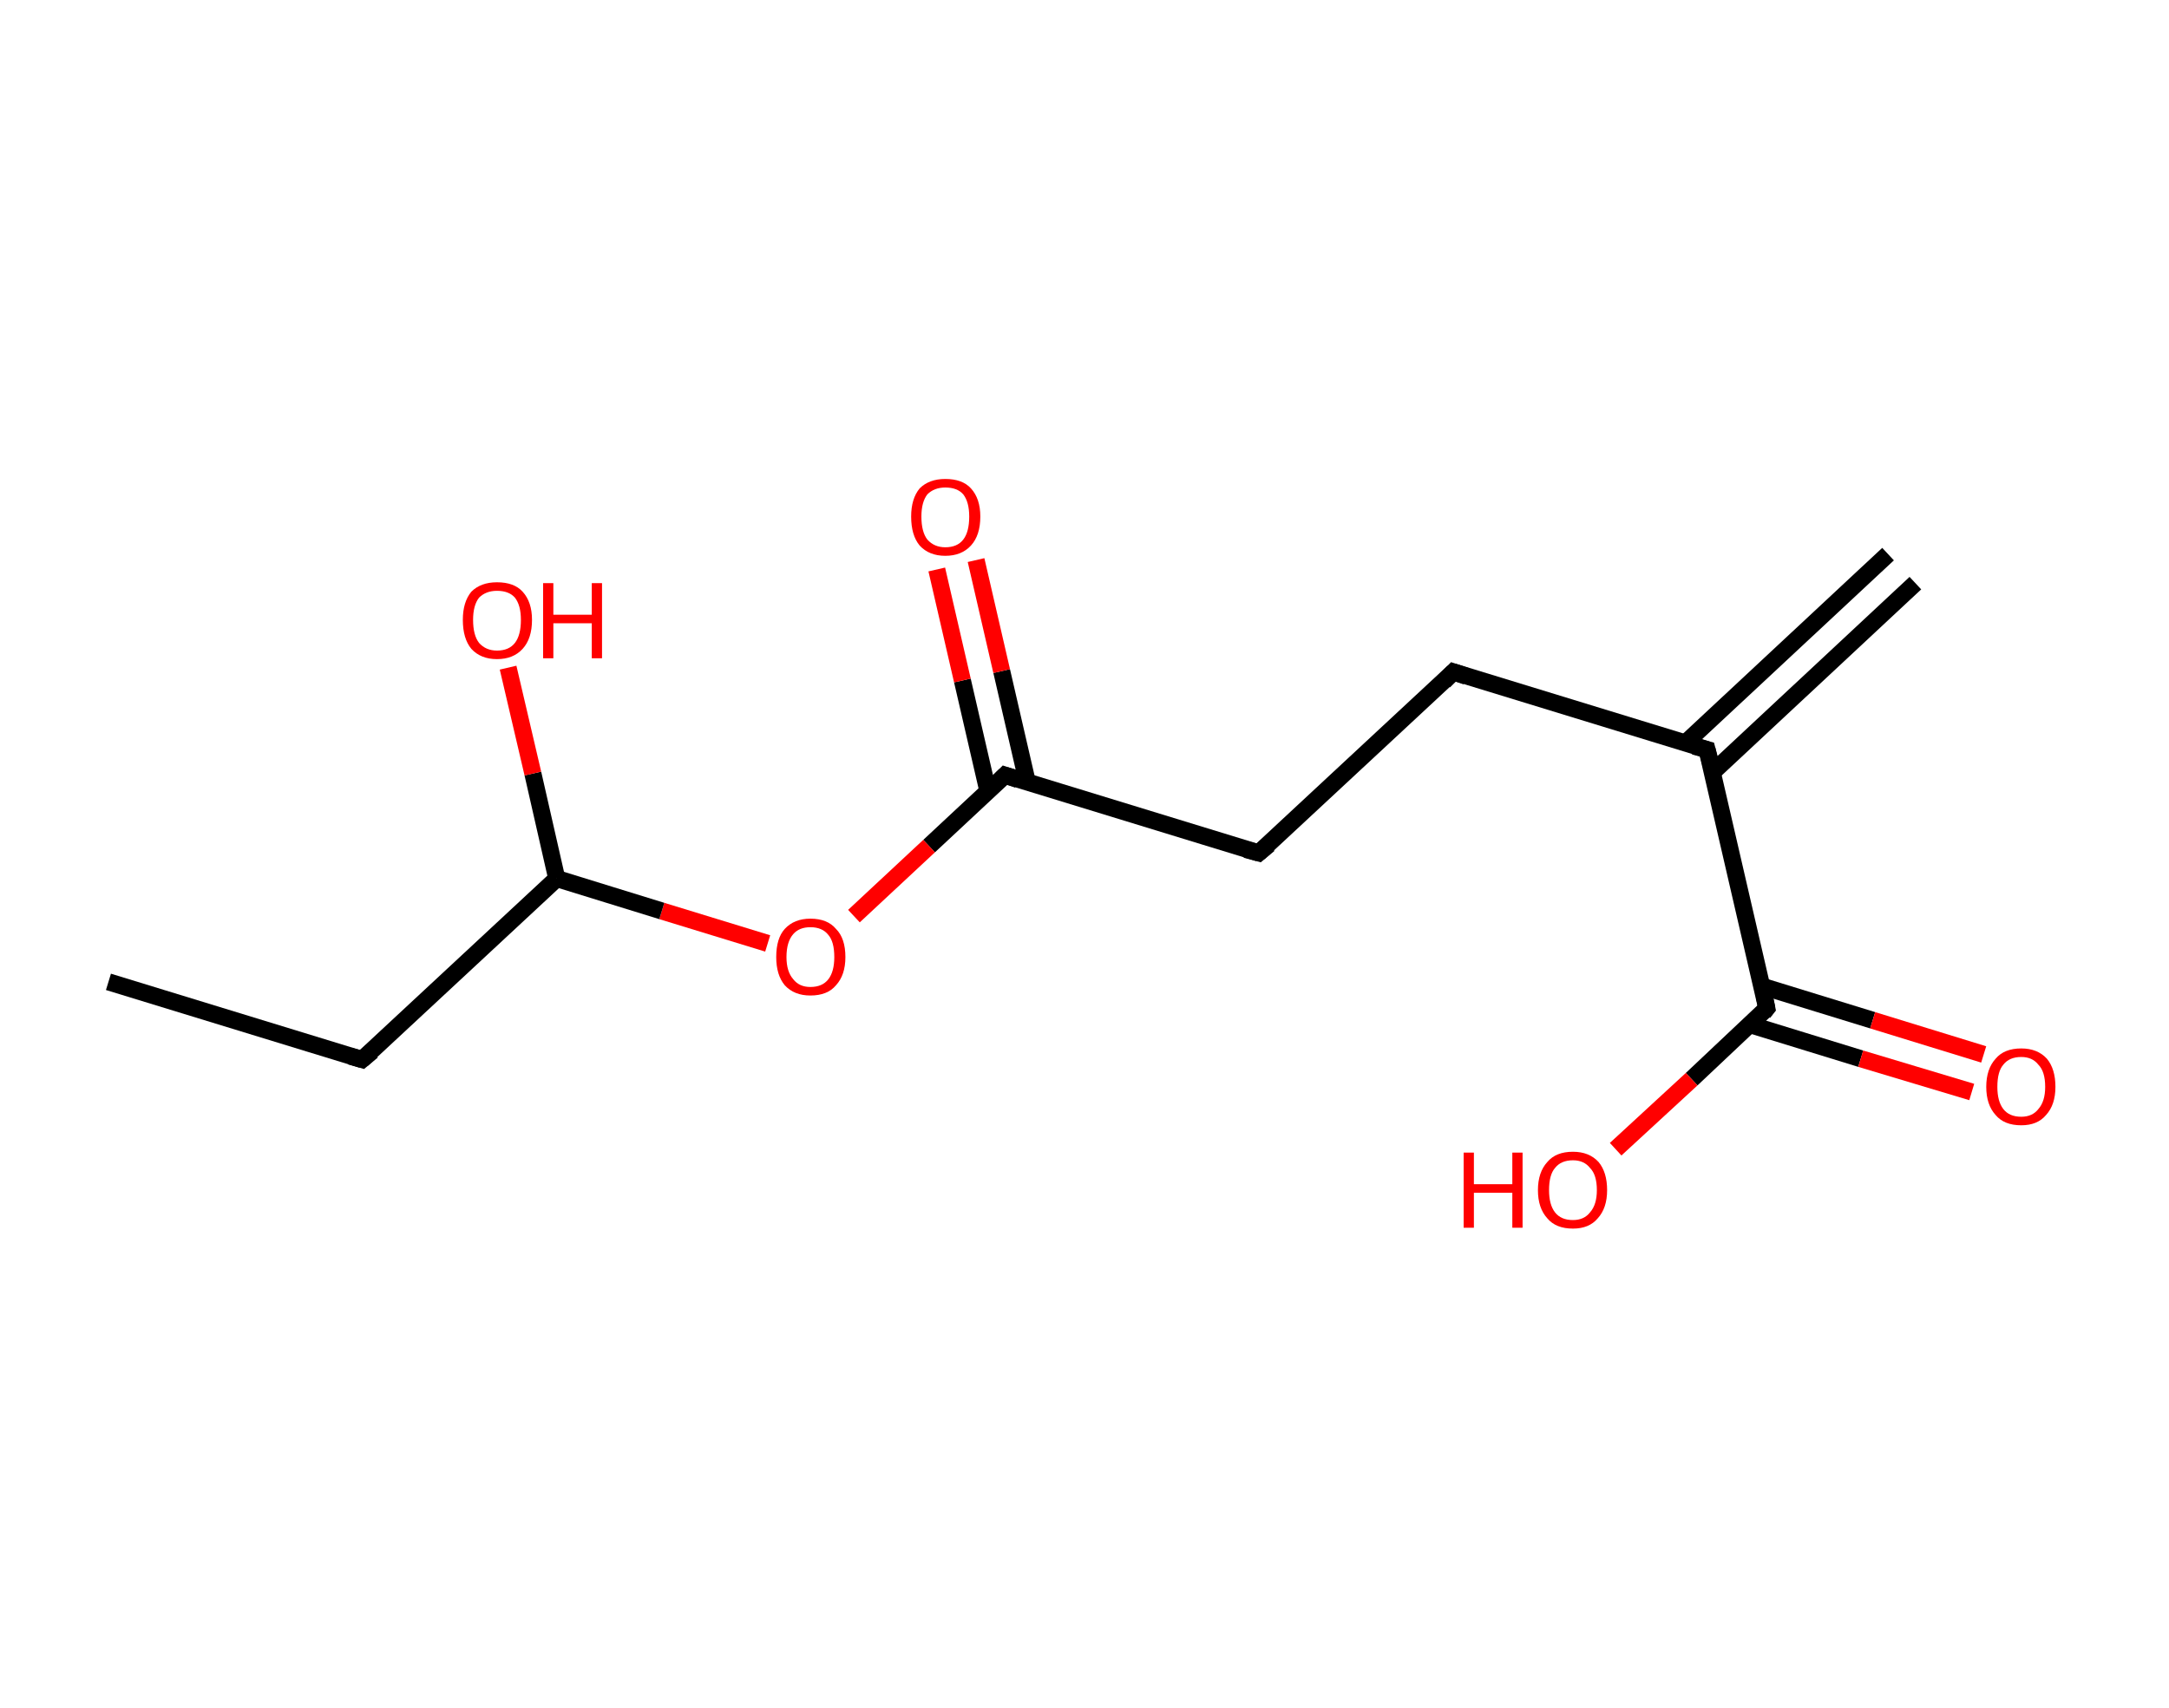 <?xml version='1.0' encoding='ASCII' standalone='yes'?>
<svg xmlns="http://www.w3.org/2000/svg" xmlns:rdkit="http://www.rdkit.org/xml" xmlns:xlink="http://www.w3.org/1999/xlink" version="1.1" baseProfile="full" xml:space="preserve" width="254px" height="200px" viewBox="0 0 254 200">
<!-- END OF HEADER -->
<rect style="opacity:1.0;fill:#FFFFFF;stroke:none" width="254.0" height="200.0" x="0.0" y="0.0"> </rect>
<path class="bond-0 atom-0 atom-1" d="M 224.3,68.3 L 200.5,90.5" style="fill:none;fill-rule:evenodd;stroke:#000000;stroke-width:2.0px;stroke-linecap:butt;stroke-linejoin:miter;stroke-opacity:1"/>
<path class="bond-0 atom-0 atom-1" d="M 221.1,64.9 L 197.4,87.0" style="fill:none;fill-rule:evenodd;stroke:#000000;stroke-width:2.0px;stroke-linecap:butt;stroke-linejoin:miter;stroke-opacity:1"/>
<path class="bond-1 atom-1 atom-2" d="M 199.9,87.8 L 170.2,78.7" style="fill:none;fill-rule:evenodd;stroke:#000000;stroke-width:2.0px;stroke-linecap:butt;stroke-linejoin:miter;stroke-opacity:1"/>
<path class="bond-2 atom-2 atom-3" d="M 170.2,78.7 L 147.4,99.9" style="fill:none;fill-rule:evenodd;stroke:#000000;stroke-width:2.0px;stroke-linecap:butt;stroke-linejoin:miter;stroke-opacity:1"/>
<path class="bond-3 atom-3 atom-4" d="M 147.4,99.9 L 117.7,90.8" style="fill:none;fill-rule:evenodd;stroke:#000000;stroke-width:2.0px;stroke-linecap:butt;stroke-linejoin:miter;stroke-opacity:1"/>
<path class="bond-4 atom-4 atom-5" d="M 120.3,91.6 L 117.3,78.6" style="fill:none;fill-rule:evenodd;stroke:#000000;stroke-width:2.0px;stroke-linecap:butt;stroke-linejoin:miter;stroke-opacity:1"/>
<path class="bond-4 atom-4 atom-5" d="M 117.3,78.6 L 114.3,65.6" style="fill:none;fill-rule:evenodd;stroke:#FF0000;stroke-width:2.0px;stroke-linecap:butt;stroke-linejoin:miter;stroke-opacity:1"/>
<path class="bond-4 atom-4 atom-5" d="M 115.7,92.7 L 112.7,79.7" style="fill:none;fill-rule:evenodd;stroke:#000000;stroke-width:2.0px;stroke-linecap:butt;stroke-linejoin:miter;stroke-opacity:1"/>
<path class="bond-4 atom-4 atom-5" d="M 112.7,79.7 L 109.7,66.7" style="fill:none;fill-rule:evenodd;stroke:#FF0000;stroke-width:2.0px;stroke-linecap:butt;stroke-linejoin:miter;stroke-opacity:1"/>
<path class="bond-5 atom-4 atom-6" d="M 117.7,90.8 L 108.8,99.1" style="fill:none;fill-rule:evenodd;stroke:#000000;stroke-width:2.0px;stroke-linecap:butt;stroke-linejoin:miter;stroke-opacity:1"/>
<path class="bond-5 atom-4 atom-6" d="M 108.8,99.1 L 100.0,107.3" style="fill:none;fill-rule:evenodd;stroke:#FF0000;stroke-width:2.0px;stroke-linecap:butt;stroke-linejoin:miter;stroke-opacity:1"/>
<path class="bond-6 atom-6 atom-7" d="M 89.9,110.5 L 77.5,106.7" style="fill:none;fill-rule:evenodd;stroke:#FF0000;stroke-width:2.0px;stroke-linecap:butt;stroke-linejoin:miter;stroke-opacity:1"/>
<path class="bond-6 atom-6 atom-7" d="M 77.5,106.7 L 65.2,102.9" style="fill:none;fill-rule:evenodd;stroke:#000000;stroke-width:2.0px;stroke-linecap:butt;stroke-linejoin:miter;stroke-opacity:1"/>
<path class="bond-7 atom-7 atom-8" d="M 65.2,102.9 L 62.4,90.6" style="fill:none;fill-rule:evenodd;stroke:#000000;stroke-width:2.0px;stroke-linecap:butt;stroke-linejoin:miter;stroke-opacity:1"/>
<path class="bond-7 atom-7 atom-8" d="M 62.4,90.6 L 59.5,78.2" style="fill:none;fill-rule:evenodd;stroke:#FF0000;stroke-width:2.0px;stroke-linecap:butt;stroke-linejoin:miter;stroke-opacity:1"/>
<path class="bond-8 atom-7 atom-9" d="M 65.2,102.9 L 42.4,124.1" style="fill:none;fill-rule:evenodd;stroke:#000000;stroke-width:2.0px;stroke-linecap:butt;stroke-linejoin:miter;stroke-opacity:1"/>
<path class="bond-9 atom-9 atom-10" d="M 42.4,124.1 L 12.7,115.0" style="fill:none;fill-rule:evenodd;stroke:#000000;stroke-width:2.0px;stroke-linecap:butt;stroke-linejoin:miter;stroke-opacity:1"/>
<path class="bond-10 atom-1 atom-11" d="M 199.9,87.8 L 206.9,118.1" style="fill:none;fill-rule:evenodd;stroke:#000000;stroke-width:2.0px;stroke-linecap:butt;stroke-linejoin:miter;stroke-opacity:1"/>
<path class="bond-11 atom-11 atom-12" d="M 204.9,120.0 L 217.9,124.0" style="fill:none;fill-rule:evenodd;stroke:#000000;stroke-width:2.0px;stroke-linecap:butt;stroke-linejoin:miter;stroke-opacity:1"/>
<path class="bond-11 atom-11 atom-12" d="M 217.9,124.0 L 230.9,127.9" style="fill:none;fill-rule:evenodd;stroke:#FF0000;stroke-width:2.0px;stroke-linecap:butt;stroke-linejoin:miter;stroke-opacity:1"/>
<path class="bond-11 atom-11 atom-12" d="M 206.3,115.5 L 219.3,119.5" style="fill:none;fill-rule:evenodd;stroke:#000000;stroke-width:2.0px;stroke-linecap:butt;stroke-linejoin:miter;stroke-opacity:1"/>
<path class="bond-11 atom-11 atom-12" d="M 219.3,119.5 L 232.3,123.5" style="fill:none;fill-rule:evenodd;stroke:#FF0000;stroke-width:2.0px;stroke-linecap:butt;stroke-linejoin:miter;stroke-opacity:1"/>
<path class="bond-12 atom-11 atom-13" d="M 206.9,118.1 L 198.1,126.4" style="fill:none;fill-rule:evenodd;stroke:#000000;stroke-width:2.0px;stroke-linecap:butt;stroke-linejoin:miter;stroke-opacity:1"/>
<path class="bond-12 atom-11 atom-13" d="M 198.1,126.4 L 189.2,134.6" style="fill:none;fill-rule:evenodd;stroke:#FF0000;stroke-width:2.0px;stroke-linecap:butt;stroke-linejoin:miter;stroke-opacity:1"/>
<path d="M 198.4,87.4 L 199.9,87.8 L 200.3,89.3" style="fill:none;stroke:#000000;stroke-width:2.0px;stroke-linecap:butt;stroke-linejoin:miter;stroke-opacity:1;"/>
<path d="M 171.7,79.2 L 170.2,78.7 L 169.1,79.8" style="fill:none;stroke:#000000;stroke-width:2.0px;stroke-linecap:butt;stroke-linejoin:miter;stroke-opacity:1;"/>
<path d="M 148.6,98.9 L 147.4,99.9 L 145.9,99.5" style="fill:none;stroke:#000000;stroke-width:2.0px;stroke-linecap:butt;stroke-linejoin:miter;stroke-opacity:1;"/>
<path d="M 119.2,91.3 L 117.7,90.8 L 117.3,91.2" style="fill:none;stroke:#000000;stroke-width:2.0px;stroke-linecap:butt;stroke-linejoin:miter;stroke-opacity:1;"/>
<path d="M 43.6,123.1 L 42.4,124.1 L 41.0,123.7" style="fill:none;stroke:#000000;stroke-width:2.0px;stroke-linecap:butt;stroke-linejoin:miter;stroke-opacity:1;"/>
<path d="M 206.6,116.6 L 206.9,118.1 L 206.5,118.6" style="fill:none;stroke:#000000;stroke-width:2.0px;stroke-linecap:butt;stroke-linejoin:miter;stroke-opacity:1;"/>
<path class="atom-5" d="M 106.7 60.5 Q 106.7 58.4, 107.7 57.2 Q 108.8 56.1, 110.7 56.1 Q 112.7 56.1, 113.7 57.2 Q 114.8 58.4, 114.8 60.5 Q 114.8 62.7, 113.7 63.9 Q 112.6 65.1, 110.7 65.1 Q 108.8 65.1, 107.7 63.9 Q 106.7 62.7, 106.7 60.5 M 110.7 64.1 Q 112.1 64.1, 112.8 63.2 Q 113.5 62.3, 113.5 60.5 Q 113.5 58.8, 112.8 57.9 Q 112.1 57.1, 110.7 57.1 Q 109.4 57.1, 108.6 57.9 Q 107.9 58.8, 107.9 60.5 Q 107.9 62.3, 108.6 63.2 Q 109.4 64.1, 110.7 64.1 " fill="#FF0000"/>
<path class="atom-6" d="M 90.9 112.1 Q 90.9 109.9, 91.9 108.8 Q 93.0 107.6, 94.9 107.6 Q 96.9 107.6, 97.9 108.8 Q 99.0 109.9, 99.0 112.1 Q 99.0 114.2, 97.9 115.4 Q 96.9 116.6, 94.9 116.6 Q 93.0 116.6, 91.9 115.4 Q 90.9 114.2, 90.9 112.1 M 94.9 115.6 Q 96.3 115.6, 97.0 114.7 Q 97.7 113.8, 97.7 112.1 Q 97.7 110.3, 97.0 109.5 Q 96.3 108.6, 94.9 108.6 Q 93.6 108.6, 92.9 109.4 Q 92.1 110.3, 92.1 112.1 Q 92.1 113.8, 92.9 114.7 Q 93.6 115.6, 94.9 115.6 " fill="#FF0000"/>
<path class="atom-8" d="M 54.2 72.6 Q 54.2 70.5, 55.2 69.3 Q 56.3 68.2, 58.2 68.2 Q 60.2 68.2, 61.2 69.3 Q 62.3 70.5, 62.3 72.6 Q 62.3 74.8, 61.2 76.0 Q 60.1 77.2, 58.2 77.2 Q 56.3 77.2, 55.2 76.0 Q 54.2 74.8, 54.2 72.6 M 58.2 76.2 Q 59.6 76.2, 60.3 75.3 Q 61.0 74.4, 61.0 72.6 Q 61.0 70.9, 60.3 70.0 Q 59.6 69.2, 58.2 69.2 Q 56.9 69.2, 56.1 70.0 Q 55.4 70.9, 55.4 72.6 Q 55.4 74.4, 56.1 75.3 Q 56.9 76.2, 58.2 76.2 " fill="#FF0000"/>
<path class="atom-8" d="M 63.6 68.3 L 64.8 68.3 L 64.8 72.0 L 69.3 72.0 L 69.3 68.3 L 70.5 68.3 L 70.5 77.1 L 69.3 77.1 L 69.3 73.0 L 64.8 73.0 L 64.8 77.1 L 63.6 77.1 L 63.6 68.3 " fill="#FF0000"/>
<path class="atom-12" d="M 232.6 127.3 Q 232.6 125.2, 233.7 124.0 Q 234.7 122.8, 236.7 122.8 Q 238.6 122.8, 239.7 124.0 Q 240.7 125.2, 240.7 127.3 Q 240.7 129.4, 239.6 130.6 Q 238.6 131.8, 236.7 131.8 Q 234.7 131.8, 233.7 130.6 Q 232.6 129.4, 232.6 127.3 M 236.7 130.8 Q 238.0 130.8, 238.7 129.9 Q 239.5 129.0, 239.5 127.3 Q 239.5 125.5, 238.7 124.7 Q 238.0 123.8, 236.7 123.8 Q 235.3 123.8, 234.6 124.7 Q 233.9 125.5, 233.9 127.3 Q 233.9 129.0, 234.6 129.9 Q 235.3 130.8, 236.7 130.8 " fill="#FF0000"/>
<path class="atom-13" d="M 171.4 135.0 L 172.6 135.0 L 172.6 138.7 L 177.1 138.7 L 177.1 135.0 L 178.3 135.0 L 178.3 143.8 L 177.1 143.8 L 177.1 139.7 L 172.6 139.7 L 172.6 143.8 L 171.4 143.8 L 171.4 135.0 " fill="#FF0000"/>
<path class="atom-13" d="M 180.1 139.4 Q 180.1 137.3, 181.2 136.1 Q 182.2 134.9, 184.2 134.9 Q 186.1 134.9, 187.2 136.1 Q 188.2 137.3, 188.2 139.4 Q 188.2 141.5, 187.1 142.7 Q 186.1 143.9, 184.2 143.9 Q 182.2 143.9, 181.2 142.7 Q 180.1 141.5, 180.1 139.4 M 184.2 142.9 Q 185.5 142.9, 186.2 142.0 Q 187.0 141.1, 187.0 139.4 Q 187.0 137.6, 186.2 136.8 Q 185.5 135.9, 184.2 135.9 Q 182.8 135.9, 182.1 136.8 Q 181.4 137.6, 181.4 139.4 Q 181.4 141.1, 182.1 142.0 Q 182.8 142.9, 184.2 142.9 " fill="#FF0000"/>
</svg>
